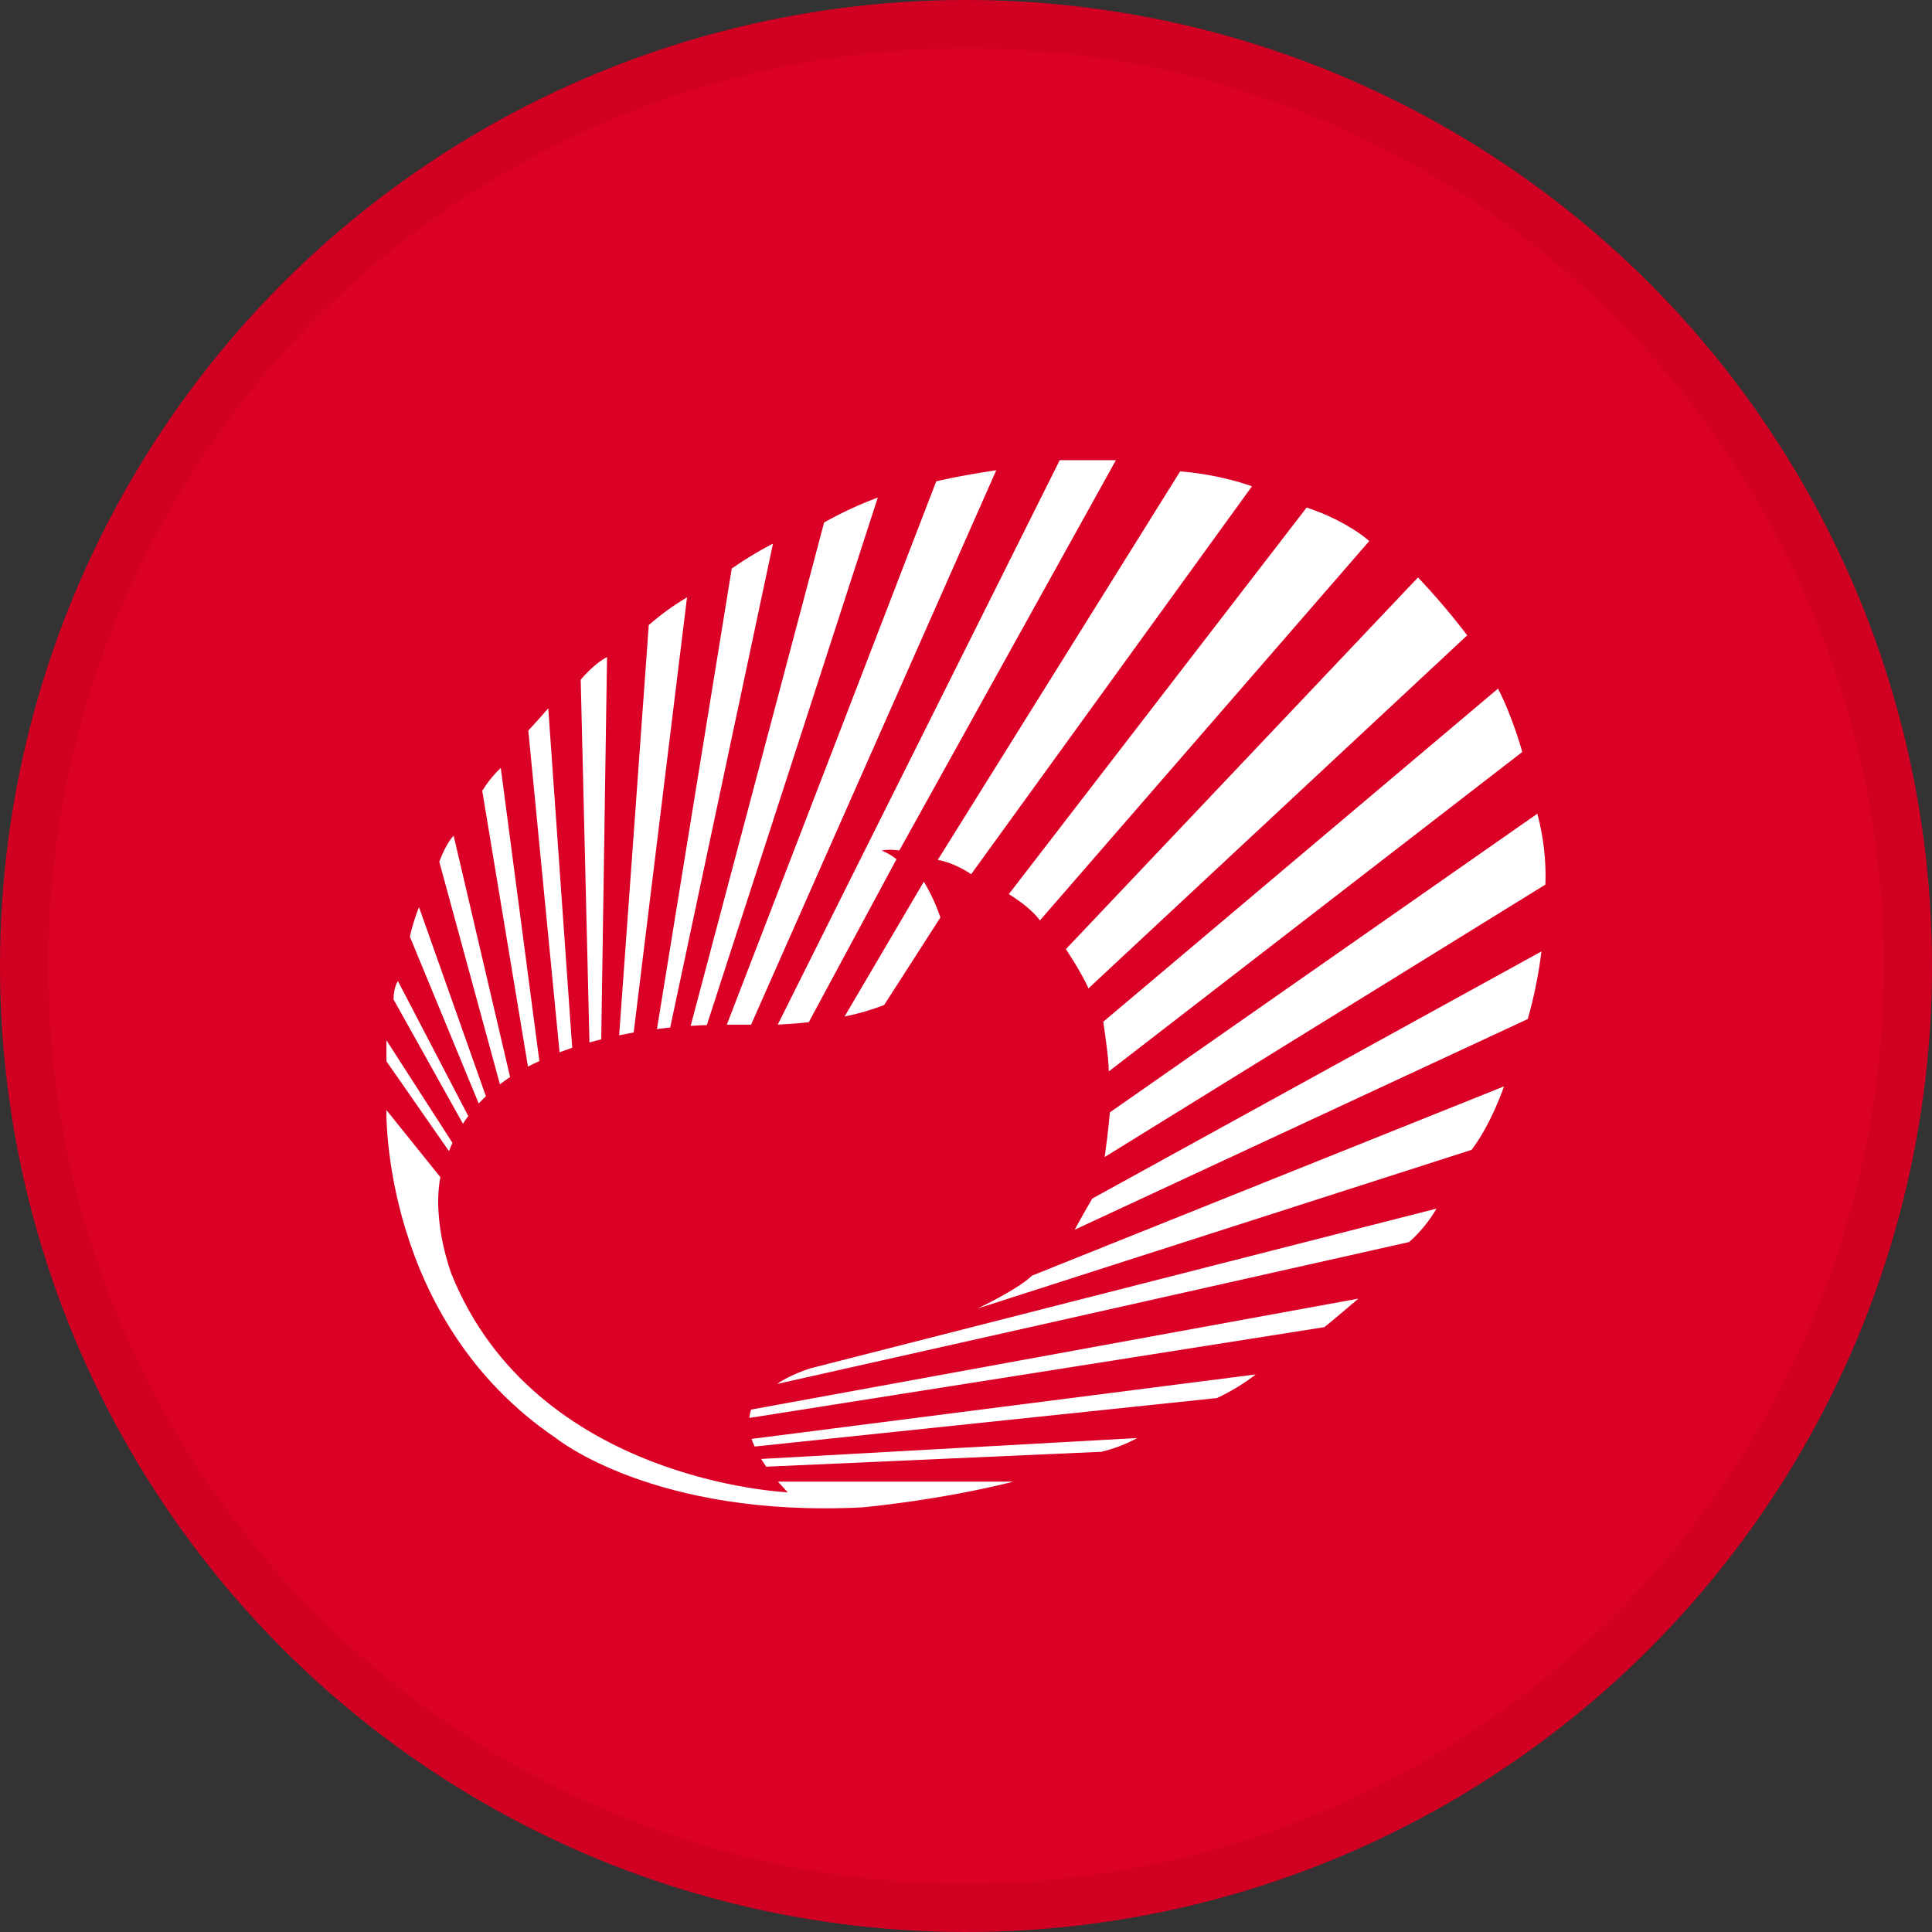 <svg width="40" height="40" viewBox="0 0 40 40" fill="none" xmlns="http://www.w3.org/2000/svg">
<rect x="0" y="0" width="40" height="40" fill="#333333" stroke="none"/>
<circle cx="20" cy="20" r="20" fill="#DB0025"/>
<path d="M31.829 16.847L22.978 23.031C22.978 23.031 22.948 23.419 22.871 23.955L31.996 18.314C32.014 17.82 31.957 17.325 31.829 16.847Z" fill="white"/>
<path d="M22.955 22.184L31.517 15.569C31.517 15.569 31.319 14.845 31.015 14.257L22.842 21.154C22.842 21.154 22.962 21.935 22.955 22.184Z" fill="white"/>
<path d="M22.536 20.463L30.377 13.154C30.059 12.736 29.719 12.336 29.358 11.955L22.068 19.651C22.068 19.651 22.381 20.116 22.536 20.463Z" fill="white"/>
<path d="M20.887 18.512C20.887 18.512 20.929 18.538 20.995 18.581L21.036 18.609L21.076 18.637C21.145 18.687 21.227 18.747 21.303 18.815C21.334 18.842 21.365 18.871 21.395 18.9C21.444 18.948 21.49 19 21.531 19.056L28.349 11.202C28.246 11.113 28.137 11.033 28.022 10.962C27.981 10.936 27.936 10.909 27.888 10.881C27.856 10.863 27.823 10.844 27.788 10.825C27.735 10.796 27.678 10.766 27.617 10.737C27.536 10.697 27.449 10.658 27.355 10.619L27.282 10.592C27.21 10.563 27.133 10.535 27.053 10.508L25.636 12.347L20.887 18.512Z" fill="white"/>
<path d="M20.107 18.099L25.92 10.069C25.92 10.069 25.328 9.835 24.434 9.759L19.415 17.804C19.415 17.804 19.723 17.842 20.107 18.099Z" fill="white"/>
<path d="M20.24 27.091L30.468 23.806C30.879 23.266 31.139 22.492 31.139 22.492L21.368 26.41C21.065 26.702 20.24 27.091 20.24 27.091Z" fill="white"/>
<path d="M22.25 25.46L31.631 21.098C31.761 20.639 31.856 20.171 31.914 19.698L22.614 24.815C22.433 25.124 22.25 25.46 22.25 25.46Z" fill="white"/>
<path d="M15.624 29.949L25.196 28.945C25.481 28.812 25.75 28.649 25.999 28.456L15.56 29.791C15.578 29.845 15.6 29.897 15.624 29.949Z" fill="white"/>
<path d="M15.864 30.366L22.797 30.058C23.058 29.998 23.309 29.902 23.544 29.773L15.759 30.206C15.793 30.261 15.828 30.315 15.864 30.366Z" fill="white"/>
<path d="M16.09 28.653L29.175 25.715C29.399 25.516 29.59 25.282 29.742 25.023L16.785 28.328C16.785 28.328 16.363 28.457 16.09 28.653Z" fill="white"/>
<path d="M15.515 29.357L27.42 27.477C27.42 27.477 27.676 27.271 28.123 26.887L15.55 29.184C15.532 29.24 15.52 29.298 15.515 29.357Z" fill="white"/>
<path d="M16.308 30.896C16.308 30.896 11.074 30.684 9.342 26.364C9.236 26.059 9.159 25.745 9.113 25.426C9.109 25.394 9.104 25.361 9.101 25.328C9.092 25.256 9.084 25.182 9.08 25.108C9.069 24.957 9.069 24.806 9.08 24.656C9.087 24.561 9.099 24.466 9.118 24.373L8 22.982C8 22.982 7.892 27.321 11.508 29.773C11.508 29.773 13.538 31.429 17.861 31.208C17.861 31.208 19.455 31.063 20.984 30.675H16.106L16.308 30.896Z" fill="white"/>
<path d="M17.486 21.046C17.766 20.99 18.04 20.91 18.305 20.808L19.47 18.995C19.382 18.736 19.267 18.488 19.127 18.254L17.486 21.046Z" fill="white"/>
<path d="M16.745 21.163L18.561 17.789C18.467 17.714 18.362 17.653 18.25 17.608C18.373 17.588 18.497 17.588 18.62 17.608L23.104 9.527H21.941L16.102 21.214C16.29 21.205 16.508 21.19 16.745 21.163Z" fill="white"/>
<path d="M15.55 21.215L20.627 9.735C19.819 9.857 19.384 9.965 19.384 9.965L15.048 21.215H15.55Z" fill="white"/>
<path d="M14.634 21.223L18.174 10.301C17.791 10.444 17.42 10.616 17.063 10.816L14.299 21.24C14.408 21.232 14.52 21.226 14.634 21.223Z" fill="white"/>
<path d="M13.876 21.273L16.004 11.255C15.708 11.407 15.422 11.58 15.15 11.771L13.602 21.305C13.69 21.295 13.782 21.285 13.876 21.273Z" fill="white"/>
<path d="M14.224 12.367C13.943 12.534 13.678 12.726 13.432 12.942L12.819 21.434C12.915 21.414 13.016 21.395 13.12 21.376L14.224 12.367Z" fill="white"/>
<path d="M12.448 21.519L12.568 13.605C12.568 13.605 12.335 13.705 12.023 14.072L12.204 21.583C12.281 21.561 12.362 21.54 12.448 21.519Z" fill="white"/>
<path d="M11.847 21.692L11.351 14.665C11.351 14.665 11.174 14.87 10.938 15.125L11.585 21.786C11.662 21.757 11.749 21.726 11.847 21.692Z" fill="white"/>
<path d="M11.167 21.968L10.368 15.898C10.221 16.039 10.092 16.198 9.984 16.372L10.931 22.083C11.006 22.043 11.085 22.005 11.167 21.968Z" fill="white"/>
<path d="M10.561 22.299L9.392 17.301C9.392 17.301 9.235 17.456 9.095 17.842L10.35 22.449C10.416 22.398 10.487 22.348 10.561 22.299Z" fill="white"/>
<path d="M10.06 22.696L8.675 18.781C8.595 18.979 8.532 19.184 8.486 19.393L9.911 22.846C9.958 22.796 10.008 22.746 10.06 22.696Z" fill="white"/>
<path d="M9.695 23.107L8.239 20.313C8.239 20.313 8.151 20.424 8.147 20.691L9.585 23.266C9.618 23.213 9.655 23.16 9.695 23.107Z" fill="white"/>
<path d="M9.368 23.662L8.001 21.538V21.973L9.296 23.834C9.317 23.777 9.342 23.72 9.368 23.662Z" fill="white"/>
<circle cx="20" cy="20" r="19.5" stroke="black" stroke-opacity="0.05"/>
</svg>
